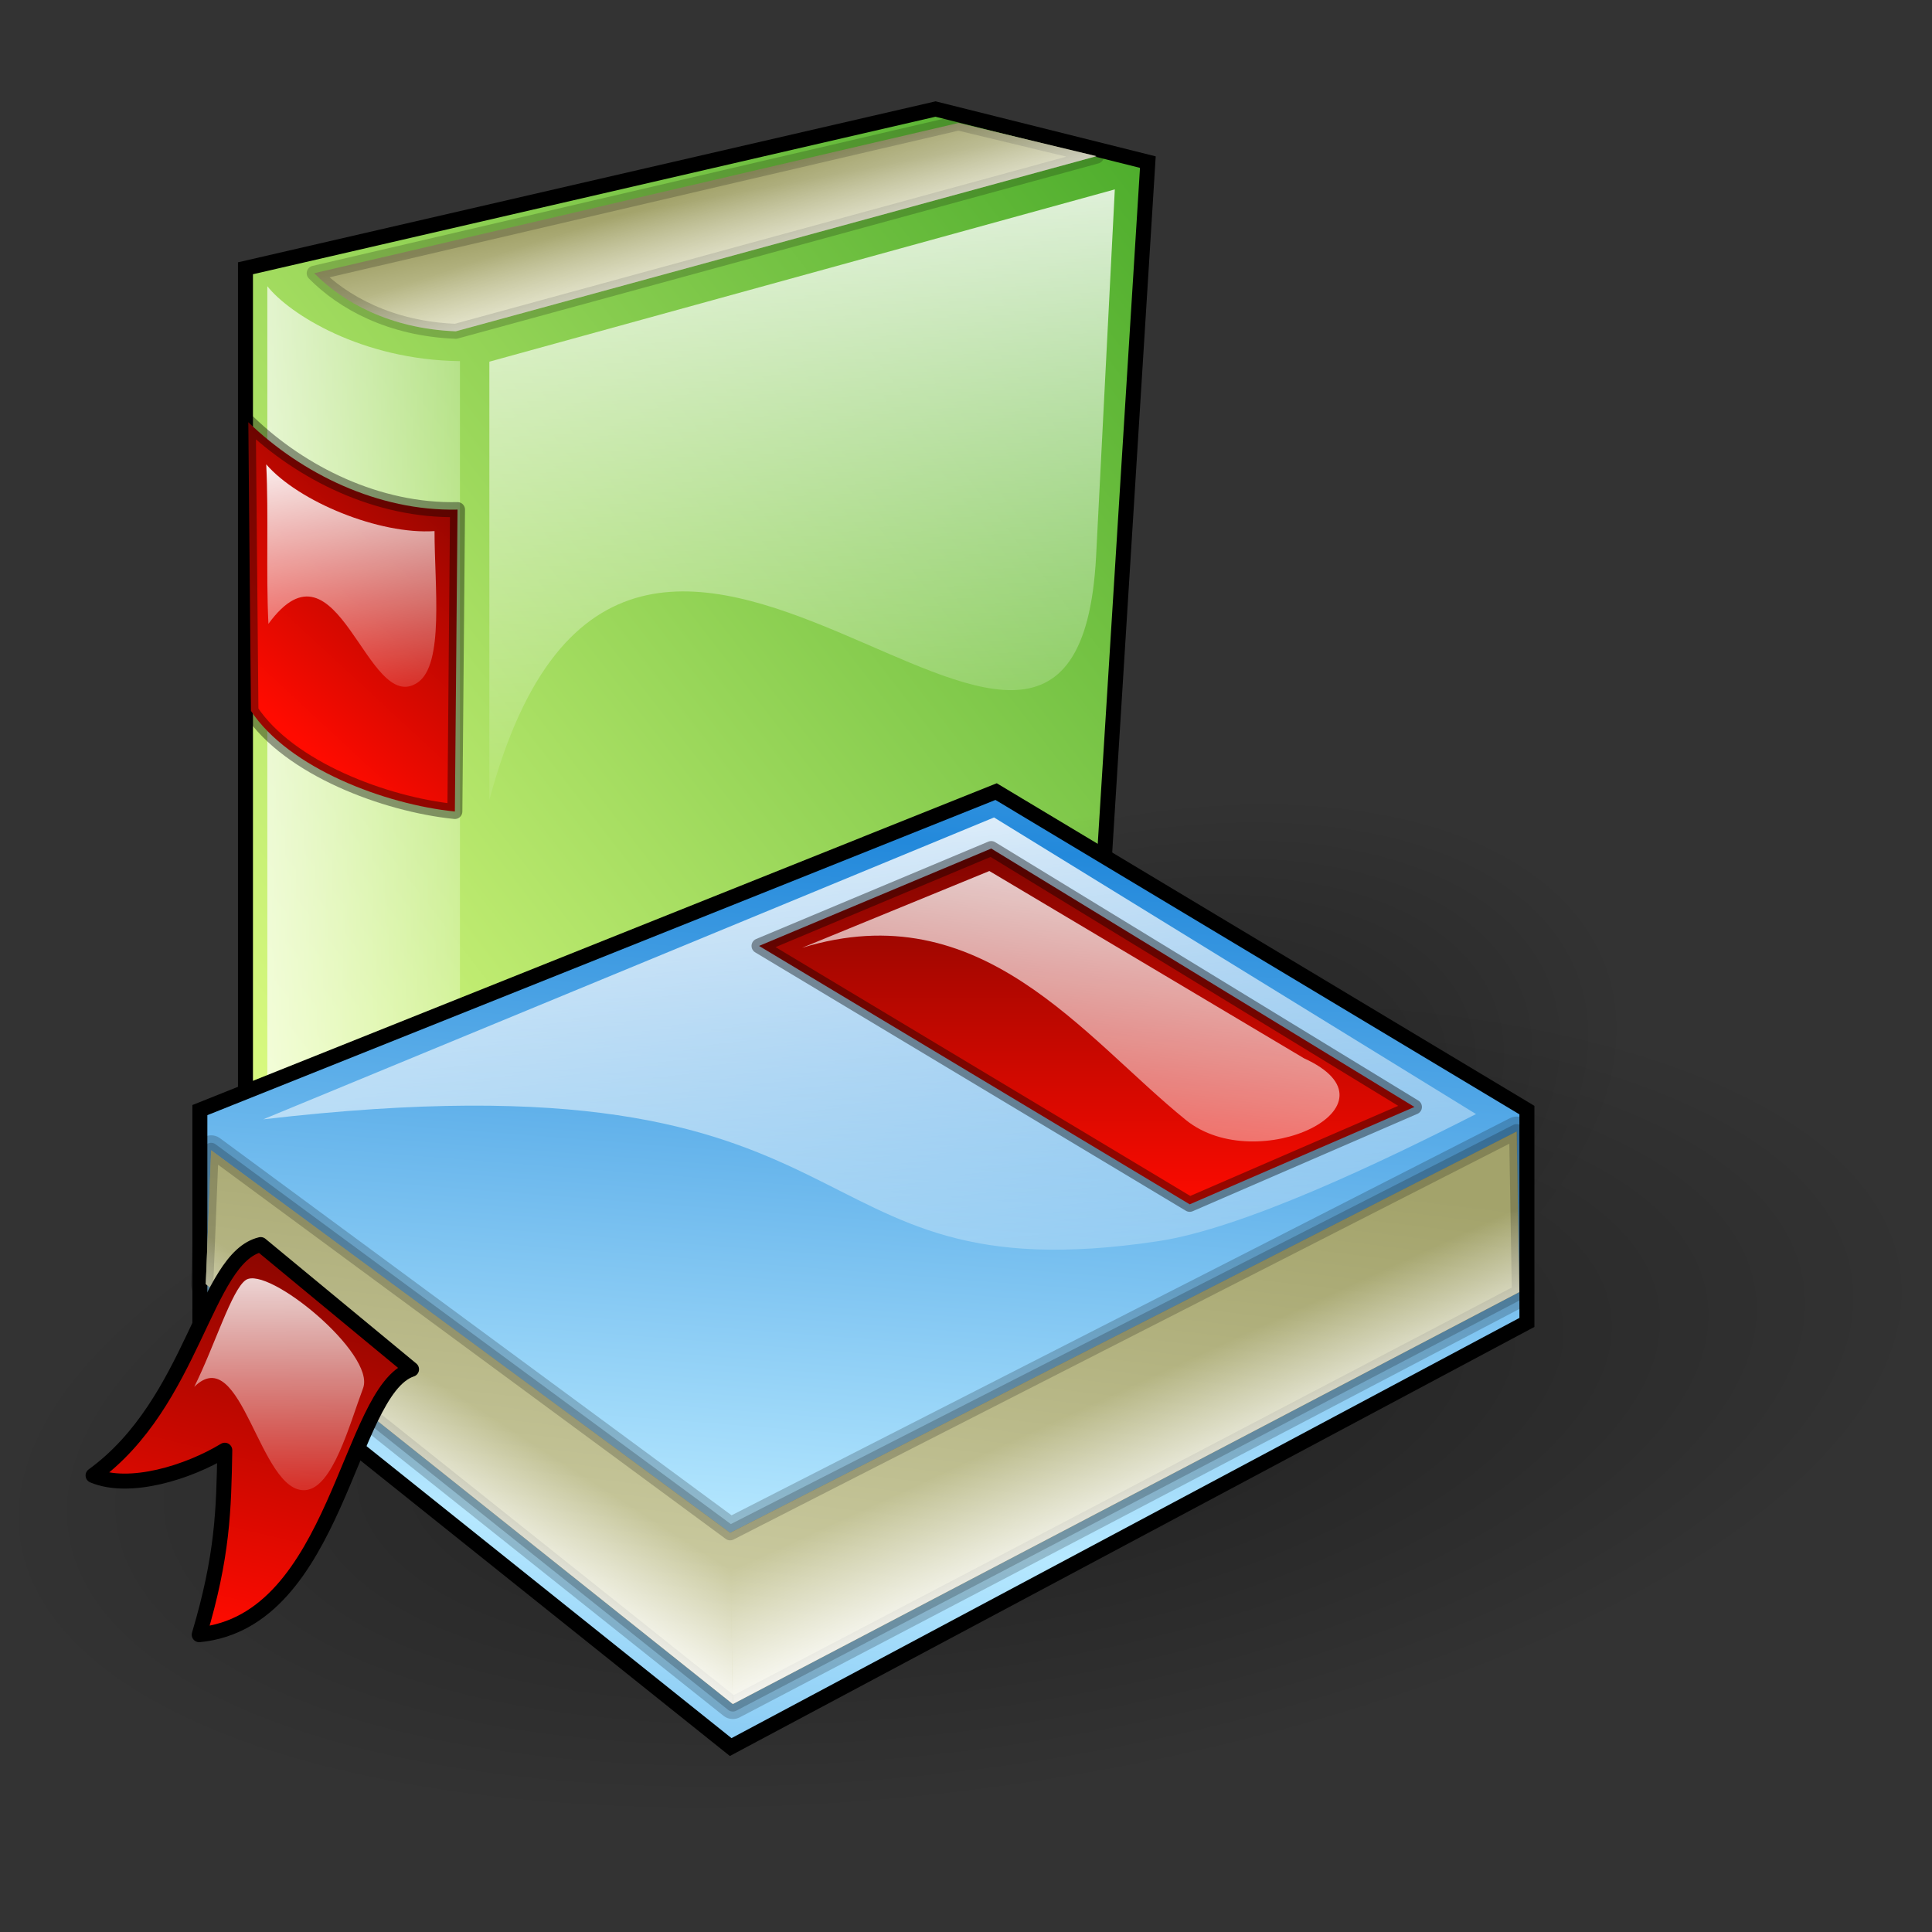 <?xml version="1.0" encoding="UTF-8" standalone="no"?>
<!-- Created with Inkscape (http://www.inkscape.org/) -->

<svg
   xmlns:dc="http://purl.org/dc/elements/1.1/"
   xmlns:cc="http://creativecommons.org/ns#"
   xmlns:rdf="http://www.w3.org/1999/02/22-rdf-syntax-ns#"
   xmlns:svg="http://www.w3.org/2000/svg"
   xmlns="http://www.w3.org/2000/svg"
   xmlns:xlink="http://www.w3.org/1999/xlink"
   xmlns:sodipodi="http://sodipodi.sourceforge.net/DTD/sodipodi-0.dtd"
   xmlns:inkscape="http://www.inkscape.org/namespaces/inkscape"
   height="309"
   id="svg368"
   version="1.0"
   width="309"
   x="0"
   y="0"
   sodipodi:version="0.32"
   inkscape:version="0.92.4 (5da689c313, 2019-01-14)"
   sodipodi:docname="help.svg"
   inkscape:output_extension="org.inkscape.output.svg.inkscape"
   inkscape:export-xdpi="5.4428568"
   inkscape:export-ydpi="5.4428568">
  <rect width="100%" height="100%" fill="#333333" stroke="none"/>
  <sodipodi:namedview
     inkscape:window-height="746"
     inkscape:window-width="1024"
     inkscape:pageshadow="2"
     inkscape:pageopacity="0.0"
     guidetolerance="10.0"
     gridtolerance="10.0"
     objecttolerance="10.0"
     borderopacity="1.0"
     bordercolor="#666666"
     pagecolor="#ffffff"
     id="base"
     showgrid="false"
     inkscape:zoom="0.725"
     inkscape:cx="290.50868"
     inkscape:cy="29.934736"
     inkscape:window-x="5"
     inkscape:window-y="-7"
     inkscape:current-layer="svg368"
     inkscape:window-maximized="1"
     fit-margin-top="0"
     fit-margin-left="0"
     fit-margin-right="0"
     fit-margin-bottom="0" />
  <defs
     id="defs3">
    <linearGradient
       gradientTransform="matrix(1.362,0,0,0.734,0,140)"
       gradientUnits="userSpaceOnUse"
       id="linearGradient666"
       x1="196.648"
       x2="182.967"
       xlink:href="#linearGradient378"
       y1="1437.268"
       y2="1493.874" />
    <linearGradient
       gradientTransform="matrix(0.965,0,0,1.036,0,140)"
       gradientUnits="userSpaceOnUse"
       id="linearGradient665"
       x1="211.964"
       x2="212.007"
       xlink:href="#linearGradient378"
       y1="1048.091"
       y2="1068.409" />
    <linearGradient
       gradientTransform="matrix(0.907,0,0,1.102,0,140)"
       gradientUnits="userSpaceOnUse"
       id="linearGradient664"
       x1="222.242"
       x2="227.172"
       xlink:href="#linearGradient410"
       y1="1010.13"
       y2="985.212" />
    <linearGradient
       gradientTransform="matrix(1.515,0,0,0.66,0,140)"
       gradientUnits="userSpaceOnUse"
       id="linearGradient663"
       spreadMethod="pad"
       x1="140.183"
       x2="147.687"
       xlink:href="#linearGradient378"
       y1="1674.473"
       y2="1669.343" />
    <linearGradient
       gradientTransform="matrix(1.515,0,0,0.66,0,140)"
       gradientUnits="userSpaceOnUse"
       id="linearGradient662"
       spreadMethod="pad"
       x1="175.508"
       x2="167.519"
       xlink:href="#linearGradient378"
       y1="1674.547"
       y2="1666.985" />
    <linearGradient
       gradientTransform="matrix(1.515,0,0,0.66,0,140)"
       gradientUnits="userSpaceOnUse"
       id="linearGradient661"
       x1="140.257"
       x2="157.334"
       xlink:href="#linearGradient366"
       y1="1696.161"
       y2="1634.547" />
    <linearGradient
       gradientTransform="matrix(1.362,0,0,0.734,0,140)"
       gradientUnits="userSpaceOnUse"
       id="linearGradient660"
       x1="191.071"
       x2="191.071"
       xlink:href="#linearGradient410"
       y1="1478.189"
       y2="1444.941" />
    <linearGradient
       gradientTransform="matrix(1.615,0,0,0.619,0,140)"
       gradientUnits="userSpaceOnUse"
       id="linearGradient659"
       x1="143.156"
       x2="164.792"
       xlink:href="#linearGradient378"
       y1="1700.754"
       y2="1776.309" />
    <linearGradient
       gradientTransform="matrix(1.515,0,0,0.66,0,280)"
       gradientUnits="userSpaceOnUse"
       id="linearGradient658"
       x1="131.919"
       x2="189.136"
       xlink:href="#linearGradient366"
       y1="1448.467"
       y2="1448.467" />
    <linearGradient
       id="linearGradient362">
      <stop
         id="stop363"
         offset="0"
         style="stop-color:#b6e8ff;stop-opacity:1;" />
      <stop
         id="stop364"
         offset="1"
         style="stop-color:#2389db;stop-opacity:1;" />
    </linearGradient>
    <linearGradient
       gradientTransform="matrix(1.176,0,0,0.85,0,280)"
       gradientUnits="userSpaceOnUse"
       id="linearGradient657"
       spreadMethod="reflect"
       x1="205.993"
       x2="211.853"
       xlink:href="#linearGradient362"
       y1="1137.605"
       y2="1082.942" />
    <radialGradient
       cx="169.881"
       cy="1794.88"
       fx="169.881"
       fy="1794.88"
       gradientTransform="scale(1.46,0.685)"
       gradientUnits="userSpaceOnUse"
       id="radialGradient656"
       r="44.525"
       xlink:href="#linearGradient443" />
    <linearGradient
       id="linearGradient443">
      <stop
         id="stop444"
         offset="0"
         style="stop-color:#000000;stop-opacity:0.392;" />
      <stop
         id="stop445"
         offset="1"
         style="stop-color:#000000;stop-opacity:0;" />
    </linearGradient>
    <radialGradient
       cx="169.881"
       cy="1794.88"
       fx="169.881"
       fy="1794.88"
       gradientTransform="scale(1.46,0.685)"
       gradientUnits="userSpaceOnUse"
       id="radialGradient655"
       r="44.525"
       xlink:href="#linearGradient443" />
    <linearGradient
       gradientTransform="matrix(1.938,0,0,0.516,0,140)"
       gradientUnits="userSpaceOnUse"
       id="linearGradient654"
       x1="126.136"
       x2="115.168"
       xlink:href="#linearGradient378"
       y1="1985.535"
       y2="1976.435" />
    <linearGradient
       gradientTransform="matrix(0.834,0,0,1.199,0,132)"
       gradientUnits="userSpaceOnUse"
       id="linearGradient653"
       x1="250.287"
       x2="252.102"
       xlink:href="#linearGradient378"
       y1="868.116"
       y2="885.647" />
    <linearGradient
       id="linearGradient410">
      <stop
         id="stop411"
         offset="0"
         style="stop-color:#ff0b00;stop-opacity:1;" />
      <stop
         id="stop412"
         offset="1"
         style="stop-color:#810500;stop-opacity:1;" />
    </linearGradient>
    <linearGradient
       gradientTransform="matrix(0.747,0,0,1.338,0.25,132)"
       gradientUnits="userSpaceOnUse"
       id="linearGradient652"
       x1="277.491"
       x2="286.712"
       xlink:href="#linearGradient410"
       y1="794.375"
       y2="776.557" />
    <linearGradient
       gradientTransform="matrix(0.991,0,0,1.009,0,140)"
       gradientUnits="userSpaceOnUse"
       id="linearGradient651"
       x1="241.408"
       x2="243.662"
       xlink:href="#linearGradient378"
       y1="998.696"
       y2="1051.365" />
    <linearGradient
       id="linearGradient366">
      <stop
         id="stop367"
         offset="0"
         style="stop-color:#d9d9b4;stop-opacity:1;" />
      <stop
         id="stop368"
         offset="1"
         style="stop-color:#a3a36b;stop-opacity:1;" />
    </linearGradient>
    <linearGradient
       gradientTransform="matrix(1.959,0,0,0.511,0,280)"
       gradientUnits="userSpaceOnUse"
       id="linearGradient650"
       x1="121.738"
       x2="116.152"
       xlink:href="#linearGradient366"
       y1="1726.721"
       y2="1719.031" />
    <linearGradient
       id="linearGradient378">
      <stop
         id="stop379"
         offset="0"
         style="stop-color:#ffffff;stop-opacity:1;" />
      <stop
         id="stop380"
         offset="1"
         style="stop-color:#ffffff;stop-opacity:0;" />
    </linearGradient>
    <linearGradient
       gradientTransform="matrix(0.448,0,0,2.23,0,280)"
       gradientUnits="userSpaceOnUse"
       id="linearGradient649"
       x1="433.228"
       x2="504.901"
       xlink:href="#linearGradient378"
       y1="408.781"
       y2="408.781" />
    <linearGradient
       id="linearGradient370">
      <stop
         id="stop371"
         offset="0"
         style="stop-color:#4dad2c;stop-opacity:1;" />
      <stop
         id="stop372"
         offset="1"
         style="stop-color:#e3ff86;stop-opacity:1;" />
    </linearGradient>
    <linearGradient
       gradientTransform="matrix(0.881,0,0,1.135,0,280)"
       gradientUnits="userSpaceOnUse"
       id="linearGradient648"
       x1="296.137"
       x2="230.013"
       xlink:href="#linearGradient370"
       y1="768.038"
       y2="833.855" />
  </defs>
  <g
     id="layer1"
     transform="translate(-5.549,-6.135)">
    <g
       id="g619"
       transform="matrix(2.396,0,0,2.396,-440.307,-2735.148)">
      <path
         d="m 202.469,1162.016 46.063,-10.63 14.173,3.543 -3.543,56.693 -42.52,17.717 -14.173,-10.63 z"
         id="path620"
         style="fill:url(#linearGradient648);fill-opacity:1;fill-rule:evenodd;stroke:#000000;stroke-width:1px;stroke-linecap:butt;stroke-linejoin:miter;stroke-opacity:1"
         inkscape:connector-curvature="0" />
      <path
         d="m 203.929,1163.214 -1e-5,54.286 12.857,9.643 1e-5,-58.929 c -6.584,-0.076 -11.4,-3.157 -12.857,-5 z"
         id="path621"
         style="fill:url(#linearGradient649);fill-opacity:1;fill-rule:evenodd;stroke:none;stroke-width:1px;stroke-linecap:butt;stroke-linejoin:miter;stroke-opacity:1"
         inkscape:connector-curvature="0" />
      <path
         d="m 207.056,1162.346 c 1.913,1.94 5.064,3.704 9.452,3.877 l 42.769,-11.689 -9.216,-2.217 z"
         id="path622"
         style="fill:url(#linearGradient650);fill-opacity:1;fill-rule:evenodd;stroke:#000000;stroke-width:1;stroke-linecap:round;stroke-linejoin:round;stroke-miterlimit:4;stroke-opacity:0.196"
         inkscape:connector-curvature="0" />
      <path
         d="m 218.75,1168.25 41.75,-11.5 -1.25,24.5 c -1.417,26.833 -31.083,-18.833 -40.5,16.25 z"
         id="path623"
         style="fill:url(#linearGradient651);fill-opacity:1;fill-rule:evenodd;stroke:none;stroke-width:1px;stroke-linecap:butt;stroke-linejoin:miter;stroke-opacity:1"
         inkscape:connector-curvature="0" />
      <path
         d="m 202.659,1172.291 c 3.536,3.418 8.662,5.951 13.965,5.834 l -0.177,20.153 c -4.655,-0.471 -11.078,-2.887 -13.612,-6.718 z"
         id="path624"
         style="fill:url(#linearGradient652);fill-opacity:1;fill-rule:evenodd;stroke:#000000;stroke-width:1;stroke-linecap:round;stroke-linejoin:round;stroke-miterlimit:4;stroke-opacity:0.392"
         inkscape:connector-curvature="0" />
      <path
         d="m 203.854,1175.104 c 2.167,2.5 7.568,4.705 11.235,4.455 0,3.667 0.659,8.908 -1.131,10.114 -3.394,2.284 -5.29,-10.306 -9.957,-3.922 -0.167,-3.417 0.02,-7.23 -0.146,-10.646 z"
         id="path625"
         style="fill:url(#linearGradient653);fill-opacity:1;fill-rule:evenodd;stroke:none;stroke-width:1px;stroke-linecap:butt;stroke-linejoin:miter;stroke-opacity:1"
         inkscape:connector-curvature="0" />
      <path
         d="m 207.056,1162.346 c 1.913,1.94 5.064,3.704 9.452,3.877 l 42.769,-11.689 -9.216,-2.217 z"
         id="path626"
         style="fill:url(#linearGradient654);fill-opacity:1;fill-rule:evenodd;stroke:none;stroke-width:1;stroke-linecap:round;stroke-linejoin:round;stroke-miterlimit:4;stroke-opacity:0.196"
         inkscape:connector-curvature="0" />
    </g>
    <g
       id="g627"
       transform="matrix(2.396,0,0,2.396,-440.307,-2735.148)">
      <path
         d="m 313,1229.5 c 0,16.845 -29.101,30.5 -65,30.5 -35.899,0 -65,-13.655 -65,-30.5 0,-16.845 29.101,-30.5 65,-30.5 35.899,0 65,13.655 65,30.5 z"
         id="path628"
         style="fill:url(#radialGradient655);fill-opacity:1;stroke:none;stroke-width:1;stroke-linecap:round;stroke-linejoin:round;stroke-miterlimit:4;stroke-dashoffset:0;stroke-opacity:0.392"
         transform="matrix(0.577,-0.124,-0.027,0.738,147.492,344.514)"
         inkscape:connector-curvature="0" />
      <path
         d="m 313,1229.5 c 0,16.845 -29.101,30.5 -65,30.5 -35.899,0 -65,-13.655 -65,-30.5 0,-16.845 29.101,-30.5 65,-30.5 35.899,0 65,13.655 65,30.5 z"
         id="path629"
         style="fill:url(#radialGradient656);fill-opacity:1;stroke:none;stroke-width:1;stroke-linecap:round;stroke-linejoin:round;stroke-miterlimit:4;stroke-dashoffset:0;stroke-opacity:0.392"
         transform="matrix(0.99,-0.142,0.122,0.852,-145.365,225.558)"
         inkscape:connector-curvature="0" />
    </g>
    <g
       id="g630"
       transform="matrix(2.396,0,0,2.396,-440.307,-2735.148)">
      <path
         d="m 199.425,1218.209 53.15,-21.26 35.433,21.26 v 14.173 l -53.15,28.346 -35.433,-28.346 z"
         id="path631"
         style="fill:url(#linearGradient657);fill-opacity:1;fill-rule:evenodd;stroke:#000000;stroke-width:1px;stroke-linecap:butt;stroke-linejoin:miter;stroke-opacity:1"
         inkscape:connector-curvature="0" />
      <path
         d="m 287.321,1219.643 -52.5,26.786 -34.643,-25.536 -0.357,8.928 35.179,28.036 52.5,-27.5 z"
         id="path632"
         style="fill:url(#linearGradient658);fill-opacity:1;fill-rule:evenodd;stroke:#000000;stroke-width:2;stroke-linecap:round;stroke-linejoin:round;stroke-miterlimit:4;stroke-opacity:0.196"
         inkscape:connector-curvature="0" />
      <path
         d="m 203.647,1218.828 48.79,-20.153 32.173,19.799 c -6.246,3.182 -15.541,7.632 -21.213,8.485 -25.435,3.828 -17.324,-13.081 -59.751,-8.132 z"
         id="path633"
         style="fill:url(#linearGradient659);fill-opacity:1;fill-rule:evenodd;stroke:none;stroke-width:1px;stroke-linecap:butt;stroke-linejoin:miter;stroke-opacity:1"
         inkscape:connector-curvature="0" />
      <path
         d="m 252.25,1200.75 -15.5,6.5 28.75,17.25 15,-6.5 z"
         id="path634"
         style="fill:url(#linearGradient660);fill-opacity:1;fill-rule:evenodd;stroke:#000000;stroke-width:1;stroke-linecap:round;stroke-linejoin:round;stroke-miterlimit:4;stroke-opacity:0.392"
         inkscape:connector-curvature="0" />
      <path
         d="m 287.321,1219.643 -52.5,26.786 -34.643,-25.536 -0.357,8.928 35.179,28.036 52.5,-27.5 z"
         id="path635"
         style="fill:url(#linearGradient661);fill-opacity:1;fill-rule:evenodd;stroke:#000000;stroke-width:1;stroke-linecap:round;stroke-linejoin:round;stroke-miterlimit:4;stroke-opacity:0.196"
         inkscape:connector-curvature="0" />
      <path
         d="m 287.321,1219.643 -52.5,26.786 0.179,11.428 52.5,-27.5 z"
         id="path636"
         style="fill:url(#linearGradient662);fill-opacity:1;fill-rule:evenodd;stroke:none;stroke-width:2;stroke-linecap:round;stroke-linejoin:round;stroke-miterlimit:4;stroke-opacity:0.196"
         inkscape:connector-curvature="0" />
      <path
         d="m 234.821,1246.429 -34.643,-25.536 -0.357,8.928 L 235,1257.857 Z"
         id="path637"
         style="fill:url(#linearGradient663);fill-opacity:1;fill-rule:evenodd;stroke:none;stroke-width:2;stroke-linecap:round;stroke-linejoin:round;stroke-miterlimit:4;stroke-opacity:0.196"
         inkscape:connector-curvature="0" />
      <path
         d="m 203.484,1227.186 c 3.357,2.775 6.714,5.55 10.071,8.325 -4.224,1.405 -4.949,16.811 -14.173,17.717 1.569,-5.272 1.638,-8.293 1.707,-12.315 -2.431,1.478 -6.362,2.707 -8.793,1.685 6.73,-4.887 7.459,-14.525 11.189,-15.412 z"
         id="path638"
         style="fill:url(#linearGradient664);fill-opacity:1;fill-rule:evenodd;stroke:#000000;stroke-width:1;stroke-linecap:round;stroke-linejoin:round;stroke-miterlimit:4;stroke-opacity:1"
         inkscape:connector-curvature="0" />
      <path
         d="m 202.491,1229.551 c -0.943,0.639 -2.086,4.421 -3.441,7.132 3.182,-3.123 4.349,7.152 7.425,6.894 1.822,-0.153 2.92,-4.332 3.846,-6.808 0.858,-2.293 -6.363,-8.212 -7.83,-7.218 z"
         id="path639"
         style="fill:url(#linearGradient665);fill-opacity:1;fill-rule:evenodd;stroke:none;stroke-width:1px;stroke-linecap:butt;stroke-linejoin:miter;stroke-opacity:1"
         inkscape:connector-curvature="0" />
      <path
         d="m 252.125,1202.25 -12.5,5.125 c 11.958,-3.667 18.754,5.943 25.625,11.5 4.758,3.848 14.833,-0.958 7.875,-4.125 z"
         id="path640"
         style="fill:url(#linearGradient666);fill-opacity:1;fill-rule:evenodd;stroke:none;stroke-width:1.25;stroke-linecap:round;stroke-linejoin:round;stroke-miterlimit:4;stroke-opacity:0.392"
         inkscape:connector-curvature="0" />
    </g>
  </g>
</svg>
